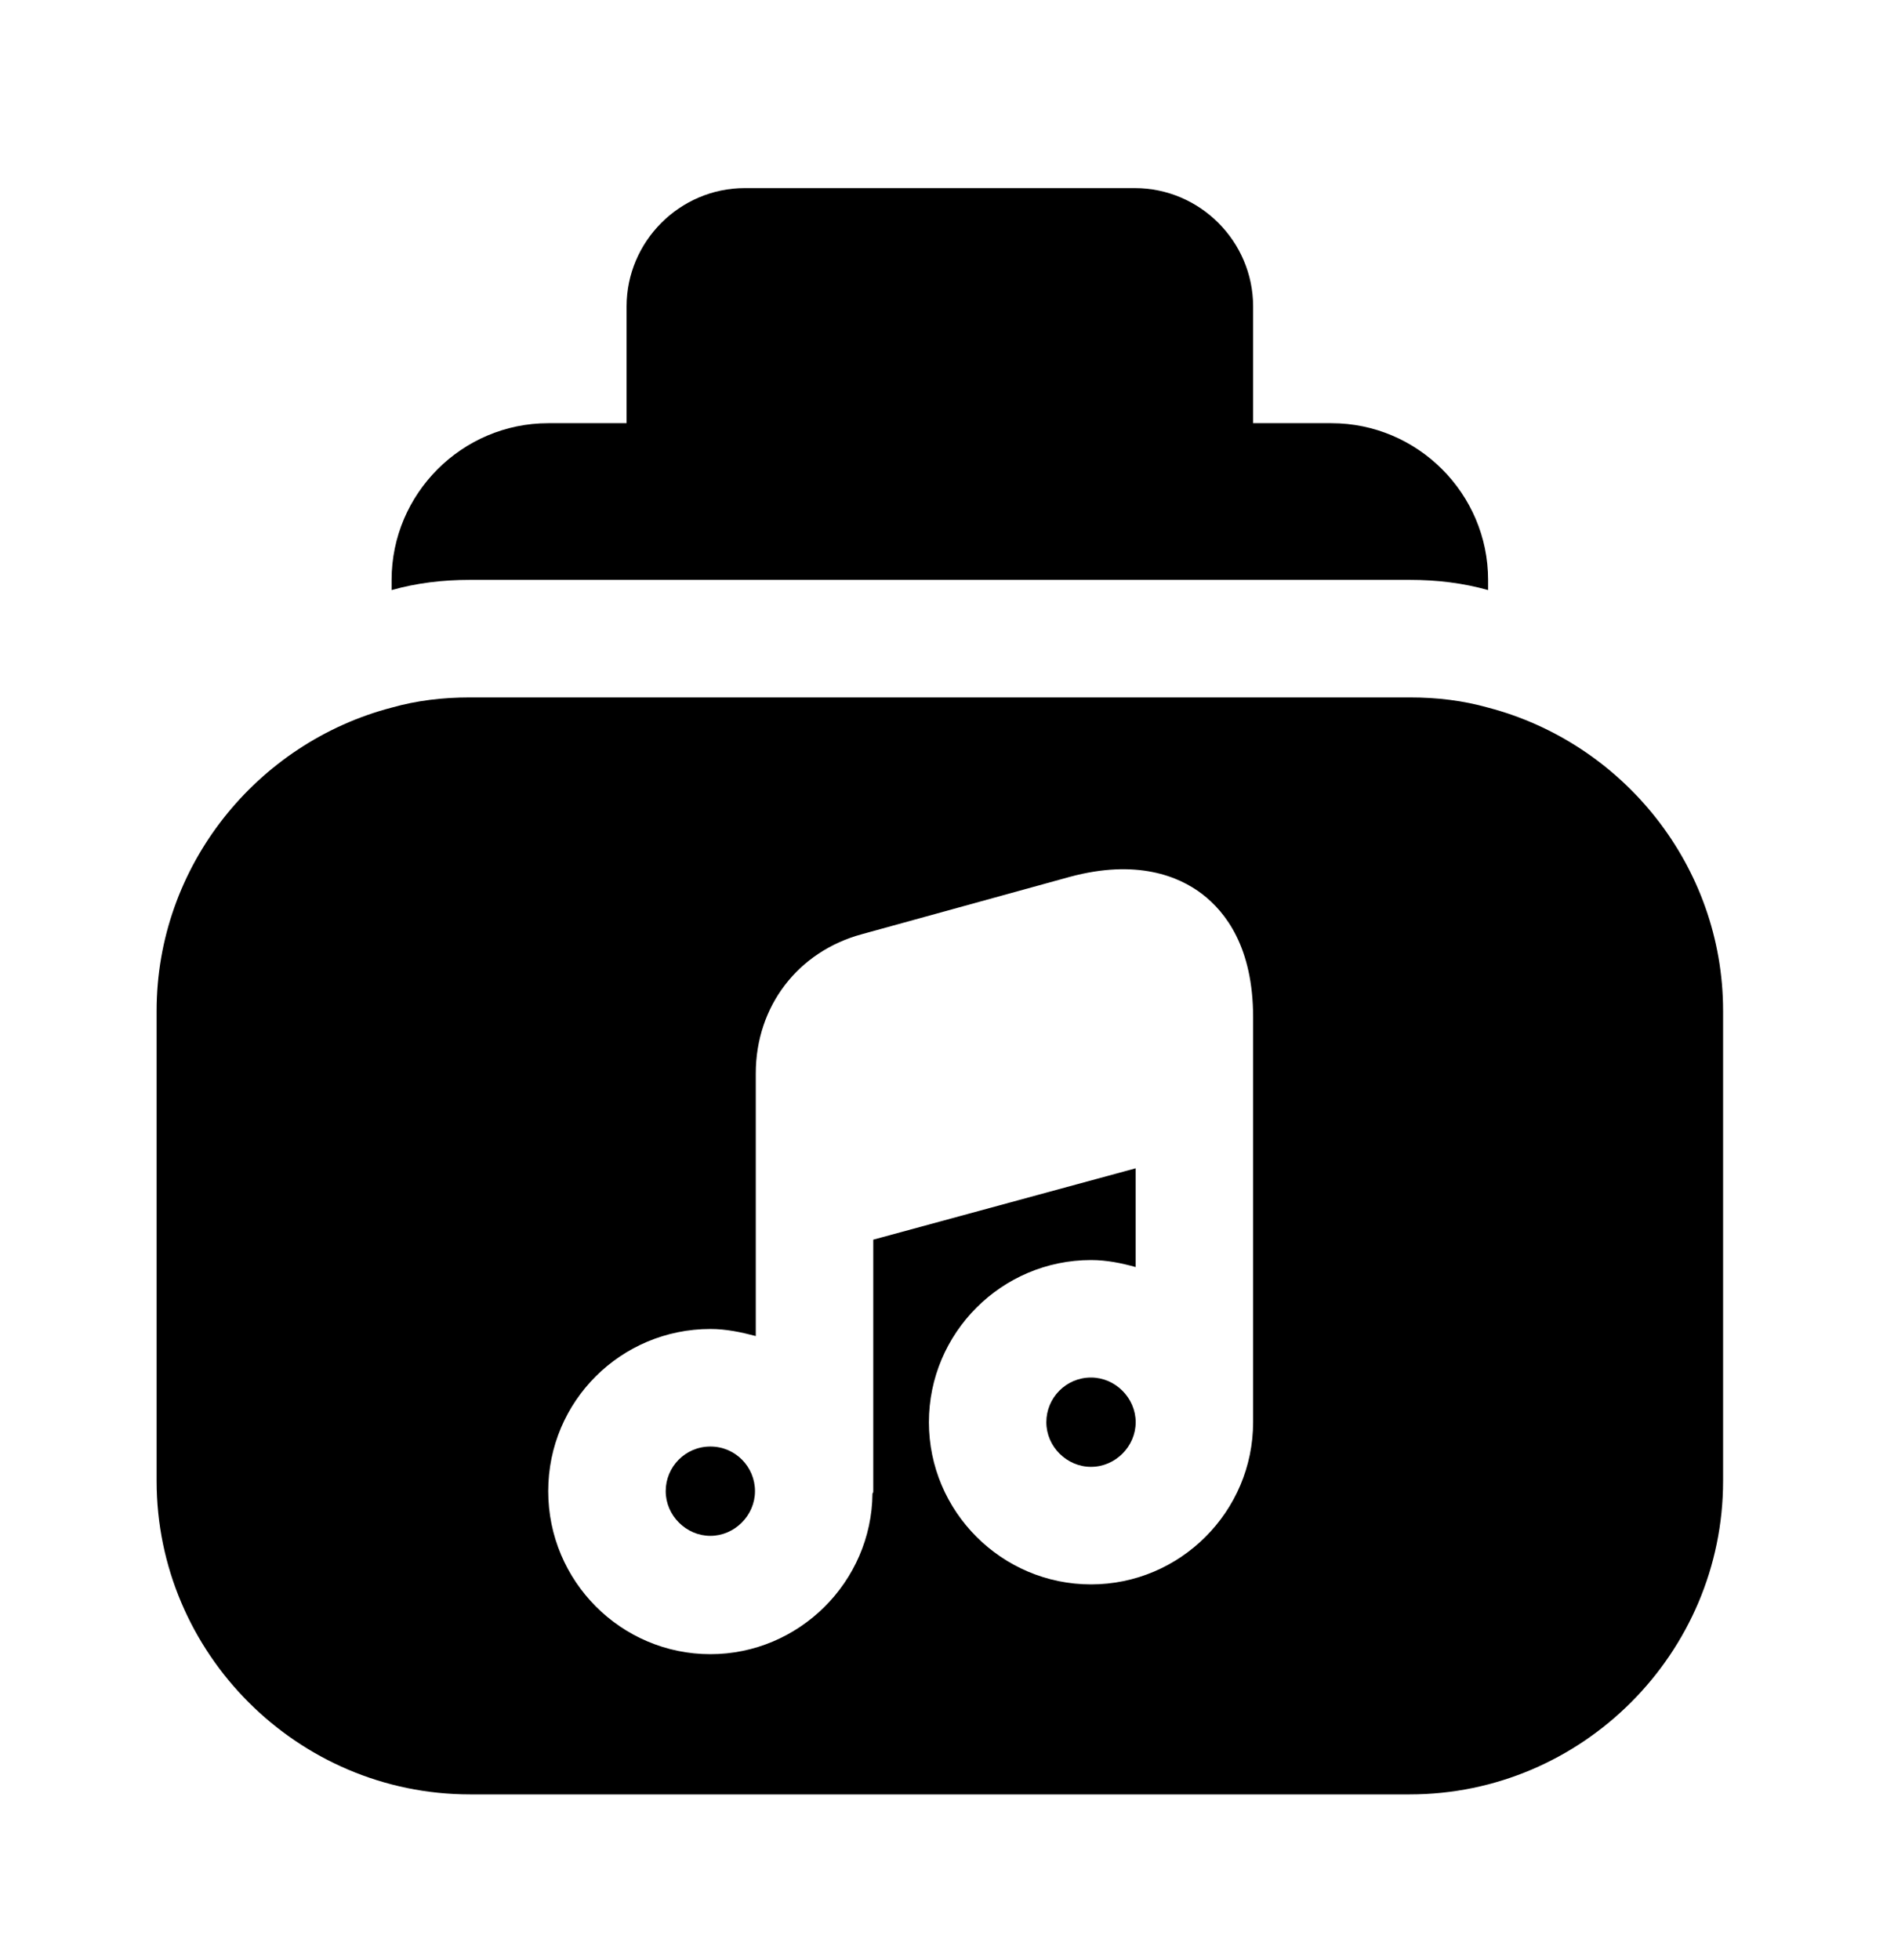 <svg width="29" height="30" viewBox="0 0 29 30" fill="none" xmlns="http://www.w3.org/2000/svg">
<path d="M20.386 6.477H19.187V4.69C19.187 3.695 18.372 2.879 17.376 2.879H11.404C10.409 2.879 9.594 3.695 9.594 4.69V6.477H8.394C7.075 6.477 5.996 7.556 5.996 8.875V9.031C6.38 8.923 6.775 8.875 7.195 8.875H21.586C22.005 8.875 22.401 8.923 22.785 9.031V8.875C22.785 7.556 21.706 6.477 20.386 6.477Z" fill="currentColor" />
<path d="M16.705 21.083C16.321 21.083 16.021 21.395 16.021 21.767C16.021 22.139 16.333 22.45 16.705 22.45C17.077 22.45 17.389 22.139 17.389 21.767C17.389 21.395 17.077 21.083 16.705 21.083Z" fill="currentColor" />
<path d="M10.877 22.139C10.493 22.139 10.193 22.45 10.193 22.822C10.193 23.194 10.505 23.506 10.877 23.506C11.248 23.506 11.56 23.194 11.56 22.822C11.56 22.45 11.26 22.139 10.877 22.139Z" fill="currentColor" />
<path d="M22.785 10.83C22.401 10.722 22.005 10.674 21.586 10.674H7.195C6.776 10.674 6.38 10.722 5.996 10.83C3.933 11.37 2.398 13.252 2.398 15.471V22.666C2.398 25.305 4.557 27.463 7.195 27.463H21.586C24.224 27.463 26.383 25.305 26.383 22.666V15.471C26.383 13.252 24.848 11.37 22.785 10.83ZM19.187 16.706V21.767C19.187 23.134 18.072 24.249 16.705 24.249C15.338 24.249 14.223 23.134 14.223 21.767C14.223 20.4 15.338 19.285 16.705 19.285C16.945 19.285 17.173 19.332 17.388 19.392V17.881L13.371 18.973V22.822C13.371 22.834 13.371 22.846 13.359 22.858C13.347 24.213 12.232 25.317 10.877 25.317C9.51 25.317 8.394 24.201 8.394 22.822C8.394 21.443 9.51 20.34 10.877 20.34C11.117 20.34 11.345 20.388 11.572 20.448V18.289V16.43C11.572 15.399 12.22 14.56 13.203 14.296L16.381 13.42C17.4 13.145 18.048 13.408 18.408 13.684C18.767 13.96 19.187 14.5 19.187 15.567V16.706Z" fill="currentColor" />
</svg>
